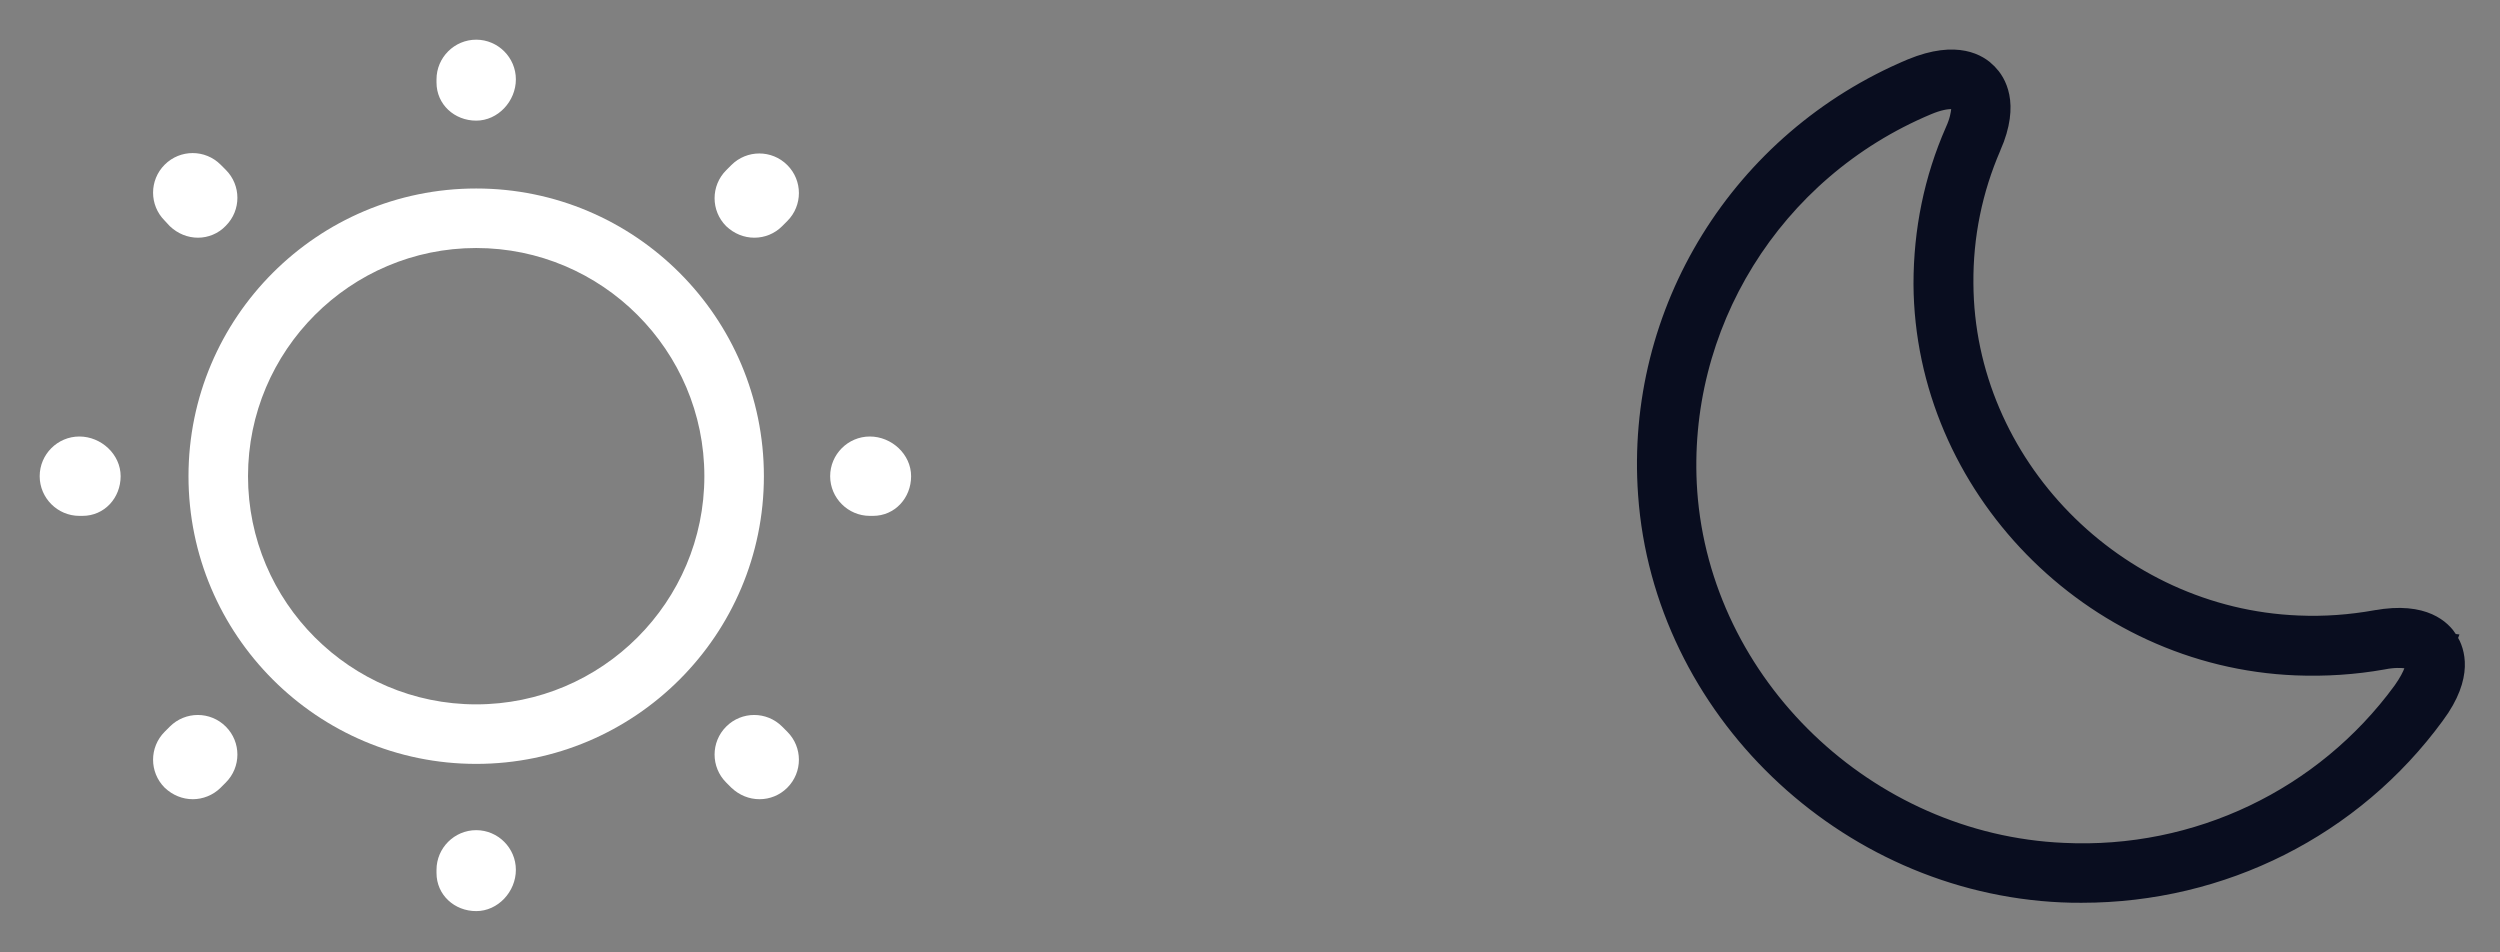 <svg width="63" height="24" viewBox="0 0 63 24" fill="none" xmlns="http://www.w3.org/2000/svg">
<rect x="0" y="0" width="63" height="24" fill="#808080" stroke="none"/>
<path d="M12 19.25C8 19.25 4.75 16 4.75 12C4.75 8 8 4.75 12 4.75C16 4.75 19.25 8 19.25 12C19.25 16 16 19.25 12 19.25ZM12 6.25C8.83 6.25 6.25 8.83 6.25 12C6.25 15.17 8.83 17.75 12 17.75C15.17 17.75 17.75 15.17 17.75 12C17.75 8.83 15.17 6.25 12 6.25Z" fill="white"/>
<path d="M12 22.96C11.45 22.96 11 22.55 11 22V21.92C11 21.37 11.45 20.92 12 20.92C12.55 20.92 13 21.37 13 21.92C13 22.47 12.55 22.96 12 22.96ZM19.14 20.14C18.88 20.14 18.63 20.04 18.43 19.85L18.3 19.72C17.91 19.33 17.91 18.7 18.3 18.31C18.69 17.92 19.32 17.92 19.71 18.31L19.84 18.44C20.23 18.83 20.23 19.46 19.84 19.85C19.65 20.04 19.4 20.14 19.14 20.14ZM4.86 20.14C4.6 20.14 4.35 20.04 4.15 19.85C3.76 19.46 3.76 18.83 4.15 18.44L4.28 18.31C4.67 17.92 5.3 17.92 5.69 18.31C6.08 18.7 6.08 19.33 5.69 19.72L5.56 19.85C5.37 20.04 5.11 20.14 4.86 20.14ZM22 13H21.92C21.37 13 20.92 12.55 20.92 12C20.92 11.45 21.37 11 21.92 11C22.47 11 22.96 11.45 22.96 12C22.96 12.55 22.55 13 22 13ZM2.08 13H2C1.45 13 1 12.55 1 12C1 11.45 1.45 11 2 11C2.55 11 3.04 11.45 3.04 12C3.04 12.55 2.63 13 2.08 13ZM19.01 5.99C18.75 5.99 18.5 5.89 18.3 5.7C17.91 5.31 17.91 4.68 18.3 4.29L18.43 4.16C18.82 3.77 19.45 3.77 19.84 4.16C20.23 4.55 20.23 5.18 19.84 5.57L19.71 5.7C19.52 5.89 19.27 5.99 19.01 5.99ZM4.99 5.99C4.73 5.99 4.48 5.89 4.28 5.7L4.15 5.56C3.76 5.17 3.76 4.54 4.15 4.15C4.54 3.76 5.17 3.76 5.56 4.15L5.69 4.28C6.08 4.67 6.08 5.3 5.69 5.69C5.5 5.89 5.24 5.99 4.99 5.99ZM12 3.04C11.45 3.04 11 2.63 11 2.08V2C11 1.45 11.45 1 12 1C12.55 1 13 1.45 13 2C13 2.55 12.55 3.04 12 3.04Z" fill="white"/>
<path d="M51.979 22.241L51.979 22.241L51.972 22.241C46.62 22.002 42.15 17.686 41.779 12.445L41.779 12.444C41.454 7.941 44.058 3.73 48.263 1.961C48.816 1.732 49.191 1.724 49.431 1.772C49.67 1.82 49.818 1.932 49.9 2.017L49.9 2.017L49.906 2.024C49.991 2.108 50.099 2.255 50.144 2.485C50.189 2.713 50.179 3.069 49.952 3.59L49.951 3.591C49.464 4.715 49.219 5.914 49.23 7.143C49.252 11.846 53.149 15.819 57.898 16.01C58.589 16.041 59.265 15.988 59.917 15.872L59.919 15.872C60.502 15.766 60.865 15.838 61.084 15.935C61.303 16.032 61.422 16.171 61.484 16.273C61.549 16.378 61.623 16.548 61.614 16.788C61.605 17.029 61.511 17.386 61.158 17.863L61.156 17.865C59.132 20.634 55.913 22.25 52.46 22.25C52.288 22.25 52.132 22.25 51.979 22.241ZM42.271 12.404L42.271 12.406C42.63 17.424 46.9 21.518 51.987 21.74C55.444 21.907 58.724 20.331 60.743 17.576L60.743 17.576L60.747 17.571C60.919 17.329 61.011 17.141 61.058 17.016L61.284 16.414L60.645 16.343C60.514 16.329 60.303 16.318 59.997 16.379C59.305 16.502 58.583 16.549 57.87 16.52L57.87 16.52C52.853 16.321 48.749 12.106 48.72 7.159C48.72 5.847 48.976 4.587 49.496 3.404C49.624 3.123 49.653 2.919 49.666 2.812L49.736 2.25H49.17C49 2.25 48.774 2.289 48.466 2.419C44.461 4.101 41.976 8.119 42.271 12.404Z" stroke="#090D1F"/>
</svg>

